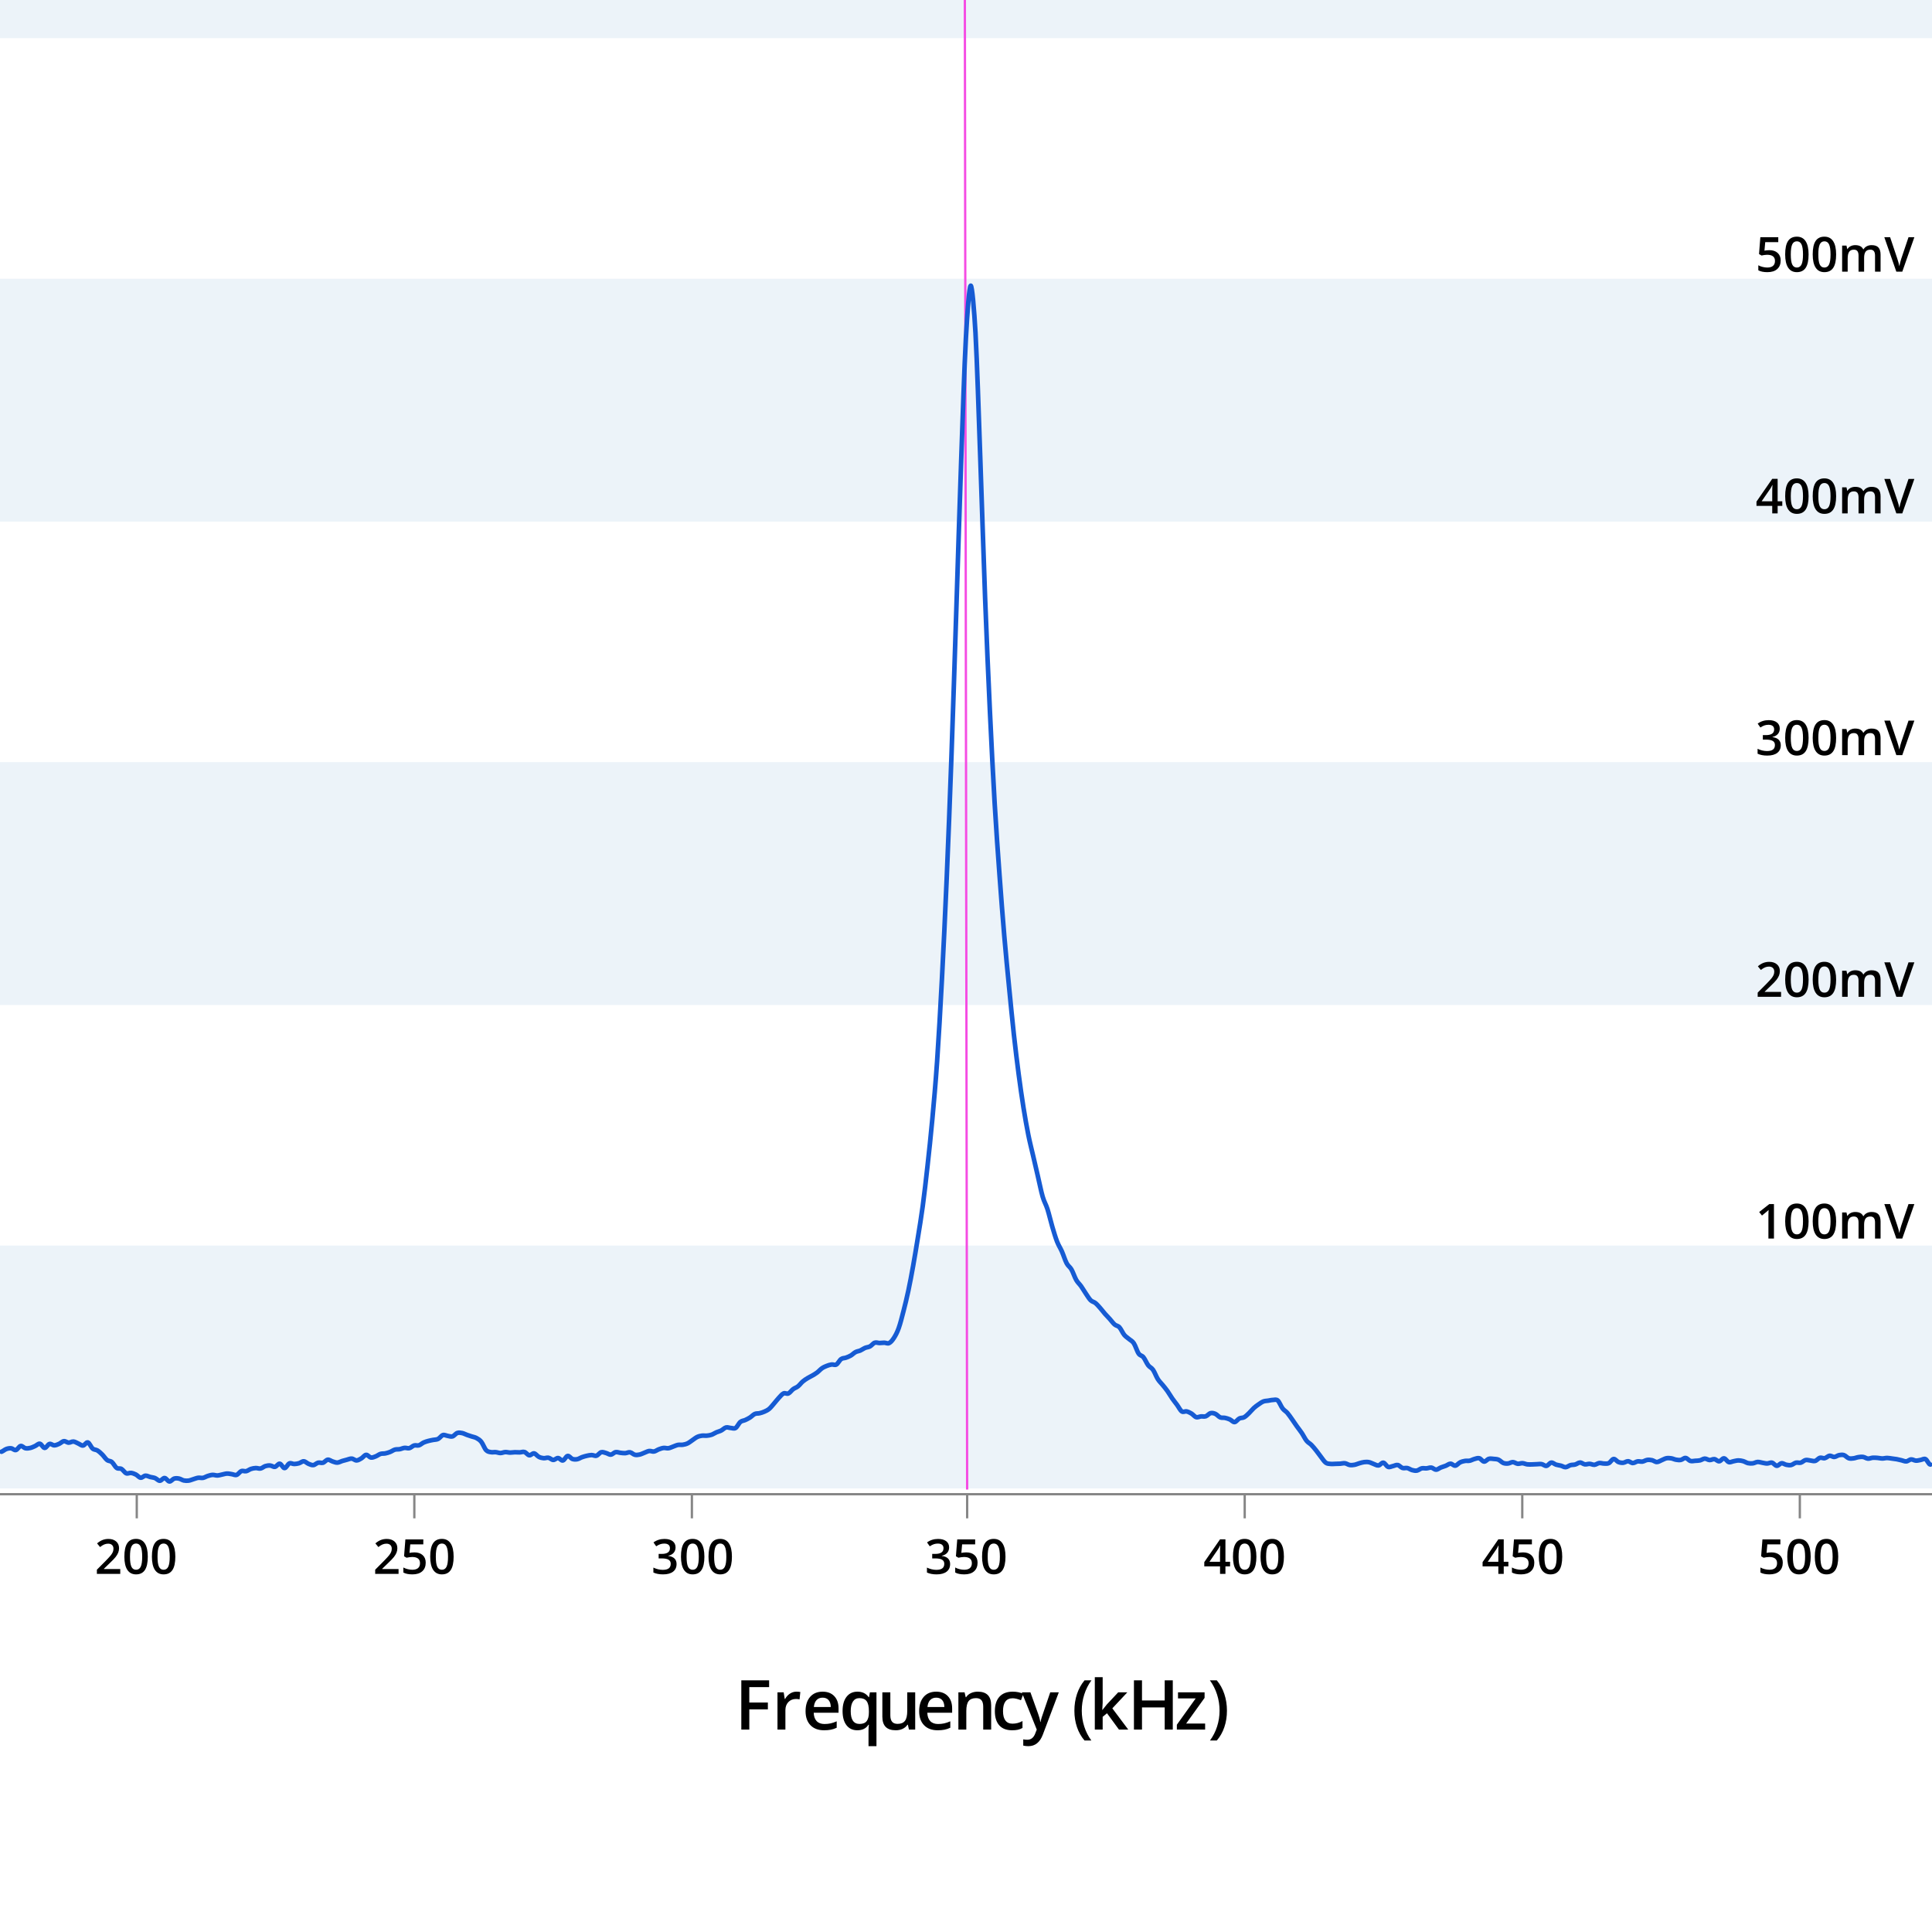 <?xml version="1.0" encoding="UTF-8"?>
<svg viewBox="0 0 840 840" version="1.1" xmlns="http://www.w3.org/2000/svg" xmlns:xlink="http://www.w3.org/1999/xlink">
    <title>tuning_7</title>
    <g id="tuning_7" stroke="none" stroke-width="1" fill="none" fill-rule="evenodd">
        <rect fill="#FFFFFF" x="0" y="0" width="840" height="840"></rect>
        <rect id="Rectangle" fill="#ECF3F9" x="-0.372" y="541.549" width="840.732" height="105.594"></rect>
        <rect id="Rectangle-Copy" fill="#ECF3F9" x="-0.372" y="331.366" width="840.732" height="105.594"></rect>
        <rect id="Rectangle-Copy-2" fill="#ECF3F9" x="-0.372" y="121.183" width="840.732" height="105.594"></rect>
        <rect id="Rectangle-Copy-3" fill="#ECF3F9" x="-0.372" y="-0.406" width="840.732" height="17"></rect>
        <line x1="59.465" y1="650.16" x2="59.465" y2="660.16" id="Path" stroke="#868686" stroke-linejoin="round"></line>
        <line x1="180.144" y1="650.16" x2="180.144" y2="660.16" id="Path" stroke="#868686" stroke-linejoin="round"></line>
        <line x1="300.824" y1="650.16" x2="300.824" y2="660.16" id="Path" stroke="#868686" stroke-linejoin="round"></line>
        <line x1="420.503" y1="650.16" x2="420.503" y2="660.16" id="Path" stroke="#868686" stroke-linejoin="round"></line>
        <line x1="541.176" y1="650.16" x2="541.176" y2="660.16" id="Path" stroke="#868686" stroke-linejoin="round"></line>
        <line x1="661.856" y1="650.16" x2="661.856" y2="660.16" id="Path" stroke="#868686" stroke-linejoin="round"></line>
        <line x1="782.535" y1="650.16" x2="782.535" y2="660.16" id="Path" stroke="#868686" stroke-linejoin="round"></line>
        <line x1="-0.372" y1="649.658" x2="840.36" y2="649.658" id="Stroke-9" stroke="#868686" stroke-linejoin="round"></line>
        <line x1="419.5" y1="-0.5" x2="420.497" y2="647.623" id="pink" stroke="#F54CE3" stroke-linejoin="round"></line>
        <path d="M0.65,631.181 C1.345,630.939 2.04,630.26 2.735,630.013 C3.43,629.765 4.126,629.623 4.822,629.697 C5.517,629.771 6.213,630.623 6.909,630.455 C7.604,630.286 8.298,628.818 8.993,628.687 C9.689,628.555 10.385,629.523 11.08,629.665 C11.776,629.808 12.47,629.697 13.165,629.539 C13.86,629.381 14.556,629.024 15.252,628.718 C15.948,628.413 16.644,627.571 17.339,627.708 C18.034,627.845 18.728,629.523 19.424,629.539 C20.119,629.555 20.815,627.992 21.511,627.803 C22.206,627.613 22.902,628.408 23.598,628.403 C24.293,628.397 24.987,628.071 25.682,627.771 C26.377,627.471 27.074,626.693 27.769,626.603 C28.464,626.514 29.159,627.208 29.854,627.234 C30.549,627.261 31.245,626.698 31.941,626.761 C32.637,626.824 33.333,627.324 34.028,627.613 C34.723,627.903 35.417,628.576 36.113,628.497 C36.808,628.418 37.504,626.919 38.199,627.14 C38.895,627.361 39.591,629.239 40.286,629.823 C40.982,630.407 41.676,630.213 42.371,630.644 C43.066,631.076 43.763,631.723 44.458,632.412 C45.153,633.102 45.847,634.238 46.543,634.78 C47.238,635.322 47.934,635.09 48.63,635.664 C49.325,636.238 50.021,637.722 50.717,638.221 C51.412,638.721 52.106,638.274 52.801,638.663 C53.496,639.053 54.193,640.268 54.888,640.558 C55.584,640.847 56.28,640.31 56.975,640.4 C57.67,640.489 58.365,640.747 59.06,641.094 C59.755,641.442 60.452,642.399 61.147,642.484 C61.842,642.568 62.536,641.652 63.232,641.6 C63.927,641.547 64.623,641.994 65.318,642.168 C66.014,642.341 66.71,642.368 67.405,642.641 C68.101,642.915 68.795,643.815 69.49,643.81 C70.185,643.804 70.881,642.557 71.577,642.61 C72.273,642.662 72.969,644.083 73.664,644.126 C74.359,644.167 75.053,643.073 75.749,642.862 C76.444,642.652 77.14,642.725 77.836,642.862 C78.531,642.999 79.225,643.536 79.92,643.683 C80.616,643.83 81.312,643.841 82.007,643.746 C82.703,643.652 83.399,643.32 84.094,643.115 C84.789,642.91 85.484,642.61 86.179,642.515 C86.874,642.42 87.57,642.678 88.266,642.547 C88.962,642.415 89.658,641.941 90.353,641.726 C91.048,641.51 91.742,641.289 92.438,641.252 C93.133,641.215 93.829,641.531 94.524,641.505 C95.22,641.479 95.914,641.231 96.609,641.094 C97.304,640.958 98,640.71 98.696,640.684 C99.392,640.658 100.088,640.842 100.783,640.937 C101.478,641.031 102.172,641.473 102.868,641.252 C103.563,641.031 104.259,639.879 104.955,639.61 C105.65,639.342 106.346,639.8 107.042,639.642 C107.737,639.484 108.431,638.89 109.126,638.663 C109.821,638.437 110.518,638.316 111.213,638.284 C111.909,638.253 112.603,638.616 113.298,638.474 C113.993,638.332 114.689,637.648 115.385,637.432 C116.081,637.216 116.777,637.127 117.472,637.18 C118.167,637.232 118.861,637.879 119.557,637.748 C120.252,637.616 120.948,636.296 121.644,636.39 C122.339,636.485 123.035,638.337 123.731,638.316 C124.426,638.295 125.12,636.564 125.815,636.264 C126.51,635.964 127.207,636.527 127.902,636.516 C128.597,636.506 129.291,636.396 129.987,636.201 C130.682,636.006 131.378,635.306 132.074,635.348 C132.769,635.39 133.465,636.18 134.161,636.453 C134.856,636.727 135.55,637.074 136.245,636.99 C136.941,636.906 137.637,636.117 138.332,635.948 C139.028,635.78 139.724,636.196 140.419,635.98 C141.115,635.764 141.809,634.748 142.504,634.654 C143.199,634.559 143.896,635.201 144.591,635.412 C145.286,635.622 145.98,635.948 146.676,635.917 C147.371,635.885 148.067,635.433 148.763,635.222 C149.458,635.012 150.154,634.827 150.85,634.654 C151.545,634.48 152.239,634.128 152.934,634.18 C153.629,634.233 154.325,634.985 155.021,634.97 C155.717,634.954 156.413,634.491 157.108,634.085 C157.803,633.68 158.498,632.602 159.193,632.539 C159.888,632.475 160.584,633.596 161.28,633.707 C161.975,633.817 162.671,633.465 163.367,633.202 C164.062,632.938 164.756,632.344 165.451,632.128 C166.147,631.912 166.843,632.049 167.538,631.907 C168.234,631.765 168.93,631.549 169.625,631.276 C170.321,631.002 171.015,630.465 171.71,630.265 C172.405,630.065 173.101,630.202 173.797,630.076 C174.493,629.95 175.189,629.581 175.884,629.508 C176.579,629.434 177.273,629.808 177.969,629.634 C178.664,629.46 179.36,628.671 180.056,628.466 C180.751,628.261 181.445,628.618 182.14,628.403 C182.835,628.187 183.531,627.492 184.227,627.171 C184.923,626.85 185.619,626.666 186.314,626.477 C187.009,626.287 187.704,626.177 188.399,626.035 C189.094,625.893 189.79,625.972 190.486,625.624 C191.181,625.277 191.878,624.172 192.573,623.951 C193.268,623.73 193.962,624.204 194.657,624.298 C195.353,624.393 196.049,624.73 196.744,624.519 C197.44,624.309 198.134,623.278 198.829,623.036 C199.524,622.793 200.22,622.93 200.916,623.067 C201.612,623.204 202.308,623.609 203.003,623.856 C203.698,624.104 204.392,624.319 205.088,624.551 C205.783,624.782 206.479,624.856 207.175,625.245 C207.87,625.635 208.566,626.014 209.262,626.887 C209.957,627.761 210.651,629.739 211.346,630.486 C212.041,631.233 212.738,631.223 213.433,631.37 C214.128,631.518 214.823,631.307 215.518,631.37 C216.213,631.433 216.909,631.754 217.605,631.749 C218.301,631.744 218.997,631.37 219.692,631.339 C220.387,631.307 221.081,631.549 221.777,631.56 C222.472,631.57 223.168,631.418 223.863,631.402 C224.559,631.386 225.255,631.481 225.95,631.465 C226.646,631.449 227.34,631.097 228.035,631.307 C228.73,631.518 229.427,632.628 230.122,632.728 C230.817,632.828 231.511,631.791 232.207,631.907 C232.902,632.023 233.598,633.075 234.294,633.422 C234.989,633.77 235.685,633.928 236.381,633.991 C237.076,634.054 237.77,633.675 238.465,633.801 C239.16,633.928 239.857,634.728 240.552,634.749 C241.248,634.77 241.944,633.886 242.639,633.928 C243.335,633.97 244.029,635.154 244.724,635.001 C245.419,634.848 246.116,633.123 246.811,633.012 C247.506,632.902 248.2,634.101 248.896,634.338 C249.591,634.575 250.287,634.564 250.982,634.433 C251.678,634.301 252.374,633.796 253.07,633.549 C253.765,633.301 254.459,633.102 255.154,632.949 C255.849,632.796 256.545,632.639 257.241,632.633 C257.937,632.628 258.633,633.122 259.328,632.917 C260.023,632.712 260.717,631.597 261.413,631.402 C262.108,631.207 262.804,631.576 263.5,631.749 C264.195,631.923 264.889,632.507 265.584,632.444 C266.28,632.381 266.976,631.502 267.671,631.37 C268.367,631.239 269.063,631.581 269.758,631.655 C270.454,631.728 271.148,631.849 271.843,631.812 C272.538,631.776 273.234,631.318 273.93,631.433 C274.626,631.549 275.322,632.344 276.017,632.507 C276.712,632.67 277.406,632.559 278.102,632.412 C278.797,632.265 279.493,631.881 280.189,631.623 C280.884,631.365 281.578,630.955 282.273,630.865 C282.968,630.776 283.664,631.207 284.36,631.086 C285.056,630.965 285.752,630.397 286.447,630.139 C287.142,629.881 287.836,629.618 288.532,629.539 C289.227,629.46 289.923,629.765 290.619,629.665 C291.314,629.565 292.01,629.181 292.706,628.939 C293.401,628.697 294.095,628.345 294.79,628.213 C295.485,628.082 296.182,628.261 296.877,628.15 C297.573,628.039 298.267,627.882 298.962,627.55 C299.657,627.219 300.353,626.624 301.049,626.161 C301.745,625.698 302.441,625.098 303.136,624.772 C303.831,624.446 304.525,624.298 305.221,624.204 C305.916,624.109 306.612,624.272 307.308,624.204 C308.003,624.135 308.699,624.035 309.395,623.793 C310.09,623.551 310.784,623.057 311.479,622.751 C312.174,622.446 312.871,622.315 313.566,621.962 C314.261,621.609 314.955,620.82 315.651,620.636 C316.346,620.452 317.042,620.82 317.738,620.857 C318.433,620.894 319.129,621.294 319.825,620.857 C320.52,620.42 321.214,618.81 321.909,618.237 C322.605,617.663 323.301,617.737 323.996,617.416 C324.692,617.095 325.388,616.753 326.083,616.311 C326.779,615.869 327.473,615.074 328.168,614.764 C328.863,614.453 329.56,614.616 330.255,614.448 C330.95,614.28 331.644,614.069 332.34,613.754 C333.035,613.438 333.731,613.138 334.427,612.554 C335.122,611.97 335.818,611.044 336.514,610.249 C337.209,609.455 337.903,608.523 338.598,607.786 C339.293,607.05 339.99,606.15 340.685,605.829 C341.38,605.508 342.074,606.171 342.77,605.861 C343.465,605.55 344.161,604.482 344.857,603.966 C345.552,603.451 346.249,603.319 346.944,602.767 C347.639,602.214 348.333,601.246 349.028,600.651 C349.724,600.057 350.42,599.63 351.115,599.199 C351.811,598.767 352.507,598.473 353.202,598.062 C353.898,597.652 354.592,597.263 355.287,596.736 C355.982,596.21 356.679,595.384 357.374,594.905 C358.069,594.427 358.763,594.137 359.459,593.864 C360.154,593.59 360.85,593.364 361.546,593.264 C362.241,593.164 362.937,593.658 363.633,593.264 C364.328,592.869 365.022,591.39 365.717,590.896 C366.412,590.401 367.108,590.548 367.804,590.296 C368.5,590.043 369.196,589.785 369.891,589.38 C370.586,588.975 371.281,588.233 371.976,587.865 C372.671,587.497 373.368,587.475 374.063,587.17 C374.758,586.865 375.452,586.328 376.147,586.034 C376.843,585.739 377.539,585.776 378.235,585.402 C378.93,585.029 379.626,584.039 380.321,583.792 C381.017,583.545 381.711,583.918 382.406,583.918 C383.101,583.918 383.797,583.787 384.493,583.792 C385.189,583.797 385.885,584.297 386.58,583.95 C387.275,583.603 387.969,582.798 388.665,581.708 C389.36,580.619 390.056,579.367 390.752,577.415 C391.447,575.462 392.141,572.695 392.836,569.995 C393.531,567.296 394.228,564.486 394.923,561.219 C395.619,557.951 396.315,554.262 397.01,550.389 C397.705,546.517 398.4,542.307 399.095,537.982 C399.79,533.657 400.486,529.615 401.182,524.438 C401.878,519.26 402.574,513.214 403.269,506.916 C403.964,500.617 404.658,494.229 405.354,486.647 C406.049,479.064 406.745,471.561 407.44,461.421 C408.136,451.281 408.832,439.068 409.527,425.808 C410.223,412.548 410.917,398.141 411.612,381.861 C412.307,365.581 413.004,347.538 413.699,328.126 C414.394,308.715 415.088,286.552 415.784,265.394 C416.479,244.236 417.175,220.915 417.871,201.177 C418.566,181.44 419.262,159.798 419.958,146.969 C420.576,135.557 421.424,124.529 422.042,124.206 C422.615,123.907 423.556,134.462 424.129,144.791 C424.825,157.335 425.521,180.282 426.216,199.473 C426.911,218.663 427.606,241.663 428.301,259.932 C428.996,278.201 429.693,294.166 430.388,309.089 C431.083,324.011 431.777,337.603 432.473,349.469 C433.168,361.334 433.864,370.7 434.56,380.282 C435.255,389.864 435.951,398.804 436.646,406.96 C437.342,415.116 438.036,422.072 438.731,429.218 C439.426,436.364 440.122,443.52 440.818,449.834 C441.514,456.149 442.21,461.816 442.905,467.104 C443.6,472.392 444.294,477.196 444.99,481.564 C445.685,485.931 446.381,489.835 447.077,493.308 C447.772,496.781 448.466,499.386 449.161,502.401 C449.857,505.416 450.553,508.415 451.248,511.399 C451.944,514.382 452.64,517.918 453.335,520.302 C454.03,522.685 454.725,523.533 455.42,525.701 C456.115,527.869 456.811,530.957 457.507,533.309 C458.203,535.662 458.899,538.019 459.594,539.813 C460.289,541.607 460.983,542.502 461.679,544.075 C462.374,545.649 463.07,547.943 463.766,549.253 C464.461,550.563 465.155,550.726 465.85,551.937 C466.545,553.147 467.241,555.304 467.937,556.514 C468.633,557.725 469.329,558.214 470.024,559.198 C470.719,560.182 471.413,561.397 472.109,562.418 C472.804,563.439 473.5,564.633 474.196,565.323 C474.891,566.012 475.587,565.986 476.283,566.554 C476.978,567.122 477.672,567.948 478.367,568.733 C479.063,569.517 479.759,570.464 480.454,571.258 C481.15,572.053 481.844,572.732 482.539,573.5 C483.234,574.268 483.93,575.268 484.626,575.868 C485.322,576.468 486.018,576.346 486.713,577.099 C487.408,577.851 488.102,579.535 488.798,580.382 C489.493,581.23 490.189,581.572 490.885,582.182 C491.58,582.792 492.276,582.992 492.972,584.045 C493.667,585.097 494.361,587.486 495.056,588.496 C495.751,589.507 496.448,589.254 497.143,590.106 C497.838,590.959 498.533,592.701 499.228,593.611 C499.923,594.521 500.619,594.569 501.315,595.568 C502.01,596.568 502.707,598.515 503.402,599.61 C504.097,600.704 504.791,601.272 505.486,602.135 C506.182,602.998 506.878,603.809 507.573,604.787 C508.269,605.766 508.965,607.008 509.66,608.007 C510.356,609.007 511.05,609.844 511.745,610.786 C512.44,611.728 513.137,613.18 513.832,613.659 C514.527,614.138 515.221,613.506 515.917,613.659 C516.612,613.811 517.308,614.159 518.004,614.574 C518.699,614.99 519.395,615.942 520.091,616.153 C520.786,616.363 521.48,615.9 522.175,615.837 C522.87,615.774 523.566,616.011 524.262,615.774 C524.958,615.537 525.654,614.59 526.349,614.417 C527.044,614.243 527.739,614.427 528.434,614.732 C529.129,615.037 529.826,615.958 530.521,616.248 C531.216,616.537 531.91,616.321 532.605,616.469 C533.301,616.616 533.997,616.826 534.692,617.132 C535.388,617.437 536.084,618.368 536.779,618.3 C537.475,618.231 538.169,617.074 538.864,616.721 C539.559,616.369 540.255,616.569 540.951,616.185 C541.647,615.8 542.343,615.08 543.038,614.417 C543.733,613.753 544.427,612.843 545.123,612.206 C545.818,611.57 546.514,611.075 547.21,610.596 C547.905,610.117 548.599,609.602 549.294,609.333 C549.989,609.065 550.686,609.097 551.381,608.986 C552.077,608.876 552.773,608.681 553.468,608.67 C554.163,608.66 554.858,608.307 555.553,608.923 C556.248,609.539 556.944,611.465 557.64,612.364 C558.336,613.264 559.032,613.522 559.727,614.322 C560.422,615.122 561.116,616.185 561.811,617.163 C562.507,618.142 563.203,619.215 563.899,620.194 C564.594,621.173 565.288,621.999 565.983,623.036 C566.678,624.072 567.374,625.551 568.07,626.414 C568.766,627.276 569.462,627.508 570.157,628.213 C570.852,628.918 571.546,629.776 572.242,630.644 C572.937,631.512 573.633,632.538 574.329,633.422 C575.024,634.306 575.718,635.438 576.413,635.948 C577.108,636.459 577.805,636.401 578.5,636.485 C579.196,636.569 579.892,636.469 580.587,636.453 C581.282,636.438 581.977,636.432 582.672,636.39 C583.367,636.348 584.063,636.106 584.759,636.201 C585.455,636.296 586.151,636.848 586.846,636.959 C587.541,637.069 588.235,636.99 588.93,636.864 C589.626,636.738 590.322,636.396 591.018,636.201 C591.713,636.006 592.407,635.775 593.102,635.696 C593.797,635.617 594.493,635.59 595.189,635.727 C595.885,635.864 596.581,636.28 597.276,636.516 C597.971,636.753 598.665,637.243 599.361,637.148 C600.056,637.053 600.752,635.843 601.448,635.948 C602.143,636.053 602.839,637.532 603.535,637.779 C604.23,638.027 604.924,637.569 605.619,637.432 C606.315,637.295 607.011,636.822 607.706,636.959 C608.402,637.095 609.096,638.032 609.791,638.253 C610.486,638.474 611.182,638.132 611.878,638.284 C612.574,638.437 613.27,638.984 613.965,639.169 C614.66,639.353 615.354,639.516 616.05,639.39 C616.745,639.263 617.441,638.574 618.137,638.411 C618.832,638.248 619.528,638.463 620.224,638.411 C620.919,638.358 621.613,638 622.308,638.095 C623.003,638.19 623.7,638.99 624.395,638.979 C625.09,638.969 625.785,638.311 626.48,638.032 C627.175,637.753 627.871,637.579 628.567,637.306 C629.262,637.032 629.958,636.401 630.654,636.39 C631.349,636.38 632.043,637.337 632.738,637.243 C633.434,637.148 634.13,636.164 634.825,635.822 C635.521,635.48 636.217,635.311 636.912,635.19 C637.608,635.069 638.302,635.238 638.997,635.096 C639.692,634.954 640.388,634.517 641.084,634.338 C641.78,634.159 642.476,633.833 643.171,634.022 C643.866,634.212 644.56,635.433 645.256,635.475 C645.951,635.517 646.647,634.47 647.343,634.275 C648.038,634.08 648.732,634.243 649.427,634.307 C650.122,634.37 650.818,634.359 651.514,634.654 C652.21,634.948 652.906,635.801 653.601,636.075 C654.296,636.348 654.991,636.359 655.686,636.296 C656.381,636.232 657.077,635.675 657.773,635.696 C658.468,635.717 659.165,636.343 659.86,636.422 C660.555,636.501 661.249,636.127 661.944,636.169 C662.64,636.211 663.336,636.585 664.031,636.674 C664.727,636.764 665.421,636.716 666.116,636.706 C666.811,636.695 667.507,636.632 668.203,636.611 C668.899,636.59 669.595,636.459 670.29,636.58 C670.985,636.701 671.679,637.448 672.375,637.337 C673.07,637.227 673.766,636.006 674.462,635.917 C675.157,635.827 675.853,636.58 676.549,636.801 C677.244,637.022 677.938,637.059 678.633,637.243 C679.328,637.427 680.025,637.942 680.72,637.906 C681.415,637.869 682.11,637.216 682.805,637.022 C683.5,636.827 684.196,636.927 684.892,636.738 C685.587,636.548 686.284,635.896 686.979,635.885 C687.674,635.875 688.368,636.58 689.063,636.674 C689.759,636.769 690.455,636.422 691.15,636.453 C691.846,636.485 692.542,636.922 693.237,636.864 C693.933,636.806 694.627,636.196 695.322,636.106 C696.017,636.017 696.713,636.322 697.409,636.327 C698.105,636.332 698.801,636.469 699.496,636.138 C700.191,635.806 700.885,634.417 701.581,634.338 C702.276,634.259 702.972,635.39 703.668,635.664 C704.363,635.938 705.059,636.038 705.755,635.98 C706.45,635.922 707.144,635.296 707.839,635.317 C708.534,635.338 709.231,636.096 709.926,636.106 C710.621,636.117 711.316,635.485 712.011,635.38 C712.706,635.275 713.402,635.58 714.098,635.475 C714.793,635.369 715.49,634.848 716.185,634.749 C716.88,634.649 717.574,634.722 718.269,634.875 C718.965,635.027 719.661,635.664 720.356,635.664 C721.052,635.664 721.748,635.148 722.443,634.875 C723.139,634.601 723.833,634.159 724.528,634.022 C725.223,633.885 725.92,633.949 726.615,634.054 C727.31,634.159 728.004,634.538 728.7,634.654 C729.395,634.77 730.091,634.875 730.787,634.749 C731.482,634.622 732.178,633.822 732.874,633.896 C733.569,633.97 734.263,634.985 734.958,635.19 C735.653,635.396 736.35,635.169 737.045,635.127 C737.741,635.085 738.437,635.096 739.132,634.938 C739.827,634.78 740.522,634.201 741.217,634.18 C741.912,634.159 742.609,634.775 743.304,634.812 C743.999,634.848 744.693,634.312 745.388,634.401 C746.084,634.491 746.78,635.406 747.476,635.348 C748.171,635.29 748.867,633.996 749.563,634.054 C750.258,634.112 750.952,635.485 751.647,635.696 C752.342,635.906 753.038,635.438 753.734,635.317 C754.43,635.196 755.126,634.975 755.821,634.97 C756.516,634.964 757.21,635.09 757.906,635.285 C758.601,635.48 759.297,635.98 759.993,636.138 C760.688,636.296 761.382,636.317 762.077,636.232 C762.772,636.148 763.469,635.675 764.164,635.633 C764.86,635.59 765.556,635.869 766.251,635.98 C766.946,636.09 767.641,636.301 768.336,636.296 C769.031,636.29 769.727,635.78 770.423,635.948 C771.119,636.117 771.815,637.264 772.51,637.306 C773.205,637.348 773.899,636.274 774.595,636.201 C775.29,636.127 775.986,636.738 776.682,636.864 C777.377,636.99 778.071,637.111 778.766,636.959 C779.461,636.806 780.157,636.117 780.853,635.948 C781.549,635.78 782.245,636.138 782.94,635.948 C783.635,635.759 784.33,634.97 785.025,634.812 C785.72,634.654 786.416,634.938 787.112,635.001 C787.807,635.064 788.503,635.385 789.199,635.19 C789.894,634.996 790.588,634.033 791.283,633.833 C791.979,633.633 792.675,634.138 793.37,633.991 C794.066,633.843 794.76,633.038 795.455,632.949 C796.15,632.859 796.846,633.501 797.542,633.454 C798.238,633.407 798.934,632.796 799.629,632.665 C800.324,632.533 801.018,632.439 801.714,632.665 C802.409,632.891 803.105,633.791 803.801,634.022 C804.496,634.254 805.192,634.133 805.888,634.054 C806.583,633.975 807.277,633.649 807.972,633.549 C808.667,633.449 809.364,633.349 810.059,633.454 C810.754,633.559 811.449,634.122 812.144,634.18 C812.839,634.238 813.535,633.854 814.231,633.801 C814.926,633.749 815.622,633.812 816.318,633.865 C817.013,633.917 817.707,634.112 818.402,634.117 C819.098,634.122 819.794,633.891 820.489,633.896 C821.185,633.901 821.881,634.059 822.576,634.149 C823.272,634.238 823.966,634.307 824.661,634.433 C825.356,634.559 826.053,634.749 826.748,634.906 C827.443,635.064 828.137,635.443 828.833,635.38 C829.528,635.317 830.224,634.58 830.92,634.528 C831.615,634.475 832.311,635.027 833.007,635.064 C833.702,635.101 834.396,634.859 835.091,634.749 C835.786,634.638 836.482,634.064 837.178,634.401 C837.874,634.738 838.57,636.695 839.265,636.769" id="Stroke-13" stroke="#165BD3" stroke-width="2" stroke-linecap="round" stroke-linejoin="round"></path>
        <path d="M771.286,538.492 L771.286,523.501 L769.276,523.501 L764.867,526.967 L766.077,528.495 C767.382,527.435 768.15,526.806 768.379,526.608 C768.608,526.41 768.801,526.229 768.958,526.065 C768.903,526.741 768.876,527.657 768.876,528.813 L768.876,528.813 L768.876,538.492 L771.286,538.492 Z M781.248,538.698 C782.971,538.698 784.251,538.065 785.088,536.801 C785.925,535.536 786.344,533.601 786.344,530.997 C786.344,528.468 785.913,526.547 785.052,525.234 C784.191,523.922 782.923,523.265 781.248,523.265 C779.532,523.265 778.255,523.893 777.418,525.147 C776.581,526.401 776.162,528.351 776.162,530.997 C776.162,533.519 776.593,535.433 777.454,536.739 C778.315,538.045 779.58,538.698 781.248,538.698 Z M781.248,536.688 C780.325,536.688 779.653,536.25 779.233,535.375 C778.813,534.5 778.602,533.041 778.602,530.997 C778.602,528.953 778.813,527.49 779.233,526.608 C779.653,525.726 780.325,525.285 781.248,525.285 C782.171,525.285 782.846,525.735 783.273,526.634 C783.7,527.533 783.914,528.987 783.914,530.997 C783.914,533.013 783.7,534.466 783.273,535.355 C782.846,536.243 782.171,536.688 781.248,536.688 Z M793.22,538.698 C794.943,538.698 796.223,538.065 797.06,536.801 C797.898,535.536 798.316,533.601 798.316,530.997 C798.316,528.468 797.886,526.547 797.024,525.234 C796.163,523.922 794.895,523.265 793.22,523.265 C791.504,523.265 790.228,523.893 789.39,525.147 C788.553,526.401 788.134,528.351 788.134,530.997 C788.134,533.519 788.565,535.433 789.426,536.739 C790.287,538.045 791.552,538.698 793.22,538.698 Z M793.22,536.688 C792.297,536.688 791.626,536.25 791.205,535.375 C790.785,534.5 790.575,533.041 790.575,530.997 C790.575,528.953 790.785,527.49 791.205,526.608 C791.626,525.726 792.297,525.285 793.22,525.285 C794.143,525.285 794.818,525.735 795.245,526.634 C795.672,527.533 795.886,528.987 795.886,530.997 C795.886,533.013 795.672,534.466 795.245,535.355 C794.818,536.243 794.143,536.688 793.22,536.688 Z M803.336,538.492 L803.336,532.843 C803.336,531.434 803.553,530.428 803.987,529.823 C804.421,529.218 805.103,528.915 806.033,528.915 C806.73,528.915 807.243,529.129 807.571,529.556 C807.899,529.983 808.063,530.631 808.063,531.499 L808.063,531.499 L808.063,538.492 L810.483,538.492 L810.483,532.484 C810.483,531.274 810.7,530.376 811.134,529.792 C811.568,529.208 812.254,528.915 813.19,528.915 C813.887,528.915 814.402,529.129 814.733,529.556 C815.065,529.983 815.231,530.631 815.231,531.499 L815.231,531.499 L815.231,538.492 L817.64,538.492 L817.64,531.099 C817.64,529.698 817.331,528.656 816.712,527.972 C816.094,527.288 815.108,526.947 813.754,526.947 C812.968,526.947 812.271,527.104 811.662,527.418 C811.054,527.733 810.582,528.17 810.247,528.731 L810.247,528.731 L810.083,528.731 C809.516,527.541 808.361,526.947 806.617,526.947 C805.9,526.947 805.242,527.094 804.644,527.387 C804.045,527.681 803.589,528.098 803.275,528.638 L803.275,528.638 L803.152,528.638 L802.813,527.152 L800.927,527.152 L800.927,538.492 L803.336,538.492 Z M827.08,538.492 L832.33,523.501 L829.787,523.501 L826.659,532.781 C826.543,533.109 826.393,533.615 826.208,534.299 C826.024,534.982 825.887,535.584 825.798,536.103 C825.743,535.761 825.624,535.24 825.439,534.54 C825.255,533.839 825.08,533.266 824.916,532.822 L824.916,532.822 L821.789,523.501 L819.266,523.501 L824.496,538.492 L827.08,538.492 Z" id="100mV" fill="#000000" fill-rule="nonzero"></path>
        <path d="M774.372,433.401 L774.372,431.278 L767.256,431.278 L767.256,431.176 L769.86,428.653 C771.029,427.553 771.865,426.68 772.367,426.034 C772.87,425.388 773.242,424.76 773.485,424.152 C773.728,423.544 773.849,422.901 773.849,422.224 C773.849,420.994 773.429,420.014 772.588,419.286 C771.747,418.558 770.629,418.194 769.235,418.194 C768.346,418.194 767.509,418.341 766.723,418.635 C765.936,418.929 765.126,419.428 764.292,420.132 L764.292,420.132 L765.595,421.722 C766.299,421.168 766.919,420.785 767.456,420.573 C767.992,420.361 768.548,420.255 769.122,420.255 C769.84,420.255 770.402,420.45 770.809,420.84 C771.215,421.23 771.419,421.763 771.419,422.44 C771.419,422.932 771.333,423.393 771.163,423.824 C770.992,424.254 770.72,424.714 770.347,425.203 C769.975,425.692 769.218,426.521 768.076,427.69 L768.076,427.69 L764.21,431.576 L764.21,433.401 L774.372,433.401 Z M781.248,433.606 C782.971,433.606 784.251,432.974 785.088,431.709 C785.925,430.444 786.344,428.51 786.344,425.905 C786.344,423.376 785.913,421.455 785.052,420.143 C784.191,418.83 782.923,418.174 781.248,418.174 C779.532,418.174 778.255,418.801 777.418,420.055 C776.581,421.31 776.162,423.26 776.162,425.905 C776.162,428.428 776.593,430.342 777.454,431.648 C778.315,432.953 779.58,433.606 781.248,433.606 Z M781.248,431.596 C780.325,431.596 779.653,431.159 779.233,430.284 C778.813,429.409 778.602,427.949 778.602,425.905 C778.602,423.861 778.813,422.399 779.233,421.517 C779.653,420.635 780.325,420.194 781.248,420.194 C782.171,420.194 782.846,420.643 783.273,421.542 C783.7,422.441 783.914,423.896 783.914,425.905 C783.914,427.922 783.7,429.375 783.273,430.263 C782.846,431.152 782.171,431.596 781.248,431.596 Z M793.22,433.606 C794.943,433.606 796.223,432.974 797.06,431.709 C797.898,430.444 798.316,428.51 798.316,425.905 C798.316,423.376 797.886,421.455 797.024,420.143 C796.163,418.83 794.895,418.174 793.22,418.174 C791.504,418.174 790.228,418.801 789.39,420.055 C788.553,421.31 788.134,423.26 788.134,425.905 C788.134,428.428 788.565,430.342 789.426,431.648 C790.287,432.953 791.552,433.606 793.22,433.606 Z M793.22,431.596 C792.297,431.596 791.626,431.159 791.205,430.284 C790.785,429.409 790.575,427.949 790.575,425.905 C790.575,423.861 790.785,422.399 791.205,421.517 C791.626,420.635 792.297,420.194 793.22,420.194 C794.143,420.194 794.818,420.643 795.245,421.542 C795.672,422.441 795.886,423.896 795.886,425.905 C795.886,427.922 795.672,429.375 795.245,430.263 C794.818,431.152 794.143,431.596 793.22,431.596 Z M803.336,433.401 L803.336,427.751 C803.336,426.343 803.553,425.336 803.987,424.731 C804.421,424.126 805.103,423.824 806.033,423.824 C806.73,423.824 807.243,424.037 807.571,424.465 C807.899,424.892 808.063,425.54 808.063,426.408 L808.063,426.408 L808.063,433.401 L810.483,433.401 L810.483,427.392 C810.483,426.182 810.7,425.285 811.134,424.701 C811.568,424.116 812.254,423.824 813.19,423.824 C813.887,423.824 814.402,424.037 814.733,424.465 C815.065,424.892 815.231,425.54 815.231,426.408 L815.231,426.408 L815.231,433.401 L817.64,433.401 L817.64,426.008 C817.64,424.607 817.331,423.564 816.712,422.88 C816.094,422.197 815.108,421.855 813.754,421.855 C812.968,421.855 812.271,422.012 811.662,422.327 C811.054,422.641 810.582,423.079 810.247,423.639 L810.247,423.639 L810.083,423.639 C809.516,422.45 808.361,421.855 806.617,421.855 C805.9,421.855 805.242,422.002 804.644,422.296 C804.045,422.59 803.589,423.007 803.275,423.547 L803.275,423.547 L803.152,423.547 L802.813,422.06 L800.927,422.06 L800.927,433.401 L803.336,433.401 Z M827.08,433.401 L832.33,418.41 L829.787,418.41 L826.659,427.69 C826.543,428.018 826.393,428.524 826.208,429.207 C826.024,429.891 825.887,430.492 825.798,431.012 C825.743,430.67 825.624,430.149 825.439,429.448 C825.255,428.747 825.08,428.175 824.916,427.731 L824.916,427.731 L821.789,418.41 L819.266,418.41 L824.496,433.401 L827.08,433.401 Z" id="200mV" fill="#000000" fill-rule="nonzero"></path>
        <path d="M768.373,328.515 C770.253,328.515 771.703,328.123 772.721,327.34 C773.74,326.558 774.249,325.445 774.249,324.003 C774.249,323.012 773.948,322.217 773.347,321.619 C772.745,321.021 771.843,320.646 770.64,320.496 L770.64,320.496 L770.64,320.414 C771.644,320.195 772.424,319.77 772.977,319.137 C773.531,318.505 773.808,317.714 773.808,316.764 C773.808,315.622 773.384,314.726 772.537,314.077 C771.689,313.428 770.51,313.103 768.999,313.103 C767.181,313.103 765.584,313.609 764.21,314.62 L764.21,314.62 L765.39,316.302 C766.107,315.837 766.729,315.525 767.256,315.364 C767.782,315.203 768.329,315.123 768.896,315.123 C769.71,315.123 770.325,315.297 770.742,315.646 C771.159,315.994 771.368,316.49 771.368,317.133 C771.368,318.787 770.171,319.614 767.779,319.614 L767.779,319.614 L766.456,319.614 L766.456,321.573 L767.758,321.573 C769.119,321.573 770.117,321.761 770.752,322.137 C771.388,322.513 771.706,323.1 771.706,323.9 C771.706,324.803 771.419,325.469 770.845,325.9 C770.27,326.33 769.402,326.546 768.24,326.546 C767.584,326.546 766.9,326.46 766.189,326.289 C765.478,326.119 764.805,325.876 764.169,325.561 L764.169,325.561 L764.169,327.704 C765.311,328.244 766.712,328.515 768.373,328.515 Z M781.248,328.515 C782.971,328.515 784.251,327.882 785.088,326.618 C785.925,325.353 786.344,323.418 786.344,320.814 C786.344,318.285 785.913,316.364 785.052,315.051 C784.191,313.739 782.923,313.082 781.248,313.082 C779.532,313.082 778.255,313.71 777.418,314.964 C776.581,316.218 776.162,318.168 776.162,320.814 C776.162,323.336 776.593,325.25 777.454,326.556 C778.315,327.862 779.58,328.515 781.248,328.515 Z M781.248,326.505 C780.325,326.505 779.653,326.067 779.233,325.192 C778.813,324.317 778.602,322.858 778.602,320.814 C778.602,318.77 778.813,317.307 779.233,316.425 C779.653,315.543 780.325,315.102 781.248,315.102 C782.171,315.102 782.846,315.552 783.273,316.451 C783.7,317.35 783.914,318.804 783.914,320.814 C783.914,322.83 783.7,324.283 783.273,325.172 C782.846,326.06 782.171,326.505 781.248,326.505 Z M793.22,328.515 C794.943,328.515 796.223,327.882 797.06,326.618 C797.898,325.353 798.316,323.418 798.316,320.814 C798.316,318.285 797.886,316.364 797.024,315.051 C796.163,313.739 794.895,313.082 793.22,313.082 C791.504,313.082 790.228,313.71 789.39,314.964 C788.553,316.218 788.134,318.168 788.134,320.814 C788.134,323.336 788.565,325.25 789.426,326.556 C790.287,327.862 791.552,328.515 793.22,328.515 Z M793.22,326.505 C792.297,326.505 791.626,326.067 791.205,325.192 C790.785,324.317 790.575,322.858 790.575,320.814 C790.575,318.77 790.785,317.307 791.205,316.425 C791.626,315.543 792.297,315.102 793.22,315.102 C794.143,315.102 794.818,315.552 795.245,316.451 C795.672,317.35 795.886,318.804 795.886,320.814 C795.886,322.83 795.672,324.283 795.245,325.172 C794.818,326.06 794.143,326.505 793.22,326.505 Z M803.336,328.309 L803.336,322.66 C803.336,321.251 803.553,320.245 803.987,319.64 C804.421,319.035 805.103,318.732 806.033,318.732 C806.73,318.732 807.243,318.946 807.571,319.373 C807.899,319.8 808.063,320.448 808.063,321.316 L808.063,321.316 L808.063,328.309 L810.483,328.309 L810.483,322.301 C810.483,321.091 810.7,320.193 811.134,319.609 C811.568,319.025 812.254,318.732 813.19,318.732 C813.887,318.732 814.402,318.946 814.733,319.373 C815.065,319.8 815.231,320.448 815.231,321.316 L815.231,321.316 L815.231,328.309 L817.64,328.309 L817.64,320.916 C817.64,319.515 817.331,318.473 816.712,317.789 C816.094,317.105 815.108,316.764 813.754,316.764 C812.968,316.764 812.271,316.921 811.662,317.235 C811.054,317.55 810.582,317.987 810.247,318.548 L810.247,318.548 L810.083,318.548 C809.516,317.358 808.361,316.764 806.617,316.764 C805.9,316.764 805.242,316.911 804.644,317.204 C804.045,317.498 803.589,317.915 803.275,318.455 L803.275,318.455 L803.152,318.455 L802.813,316.969 L800.927,316.969 L800.927,328.309 L803.336,328.309 Z M827.08,328.309 L832.33,313.318 L829.787,313.318 L826.659,322.598 C826.543,322.926 826.393,323.432 826.208,324.116 C826.024,324.799 825.887,325.401 825.798,325.92 C825.743,325.578 825.624,325.057 825.439,324.357 C825.255,323.656 825.08,323.083 824.916,322.639 L824.916,322.639 L821.789,313.318 L819.266,313.318 L824.496,328.309 L827.08,328.309 Z" id="300mV" fill="#000000" fill-rule="nonzero"></path>
        <path d="M772.885,223.218 L772.885,219.947 L774.905,219.947 L774.905,217.947 L772.885,217.947 L772.885,208.186 L770.537,208.186 L763.687,218.091 L763.687,219.947 L770.537,219.947 L770.537,223.218 L772.885,223.218 Z M770.537,217.947 L765.933,217.947 L769.655,212.533 C770.065,211.891 770.366,211.344 770.558,210.893 L770.558,210.893 L770.64,210.893 C770.571,211.747 770.537,212.844 770.537,214.184 L770.537,214.184 L770.537,217.947 Z M781.248,223.423 C782.971,223.423 784.251,222.791 785.088,221.526 C785.925,220.261 786.344,218.327 786.344,215.722 C786.344,213.193 785.913,211.272 785.052,209.96 C784.191,208.647 782.923,207.991 781.248,207.991 C779.532,207.991 778.255,208.618 777.418,209.872 C776.581,211.127 776.162,213.077 776.162,215.722 C776.162,218.245 776.593,220.159 777.454,221.465 C778.315,222.77 779.58,223.423 781.248,223.423 Z M781.248,221.413 C780.325,221.413 779.653,220.976 779.233,220.101 C778.813,219.226 778.602,217.766 778.602,215.722 C778.602,213.678 778.813,212.215 779.233,211.334 C779.653,210.452 780.325,210.011 781.248,210.011 C782.171,210.011 782.846,210.46 783.273,211.359 C783.7,212.258 783.914,213.713 783.914,215.722 C783.914,217.739 783.7,219.192 783.273,220.08 C782.846,220.969 782.171,221.413 781.248,221.413 Z M793.22,223.423 C794.943,223.423 796.223,222.791 797.06,221.526 C797.898,220.261 798.316,218.327 798.316,215.722 C798.316,213.193 797.886,211.272 797.024,209.96 C796.163,208.647 794.895,207.991 793.22,207.991 C791.504,207.991 790.228,208.618 789.39,209.872 C788.553,211.127 788.134,213.077 788.134,215.722 C788.134,218.245 788.565,220.159 789.426,221.465 C790.287,222.77 791.552,223.423 793.22,223.423 Z M793.22,221.413 C792.297,221.413 791.626,220.976 791.205,220.101 C790.785,219.226 790.575,217.766 790.575,215.722 C790.575,213.678 790.785,212.215 791.205,211.334 C791.626,210.452 792.297,210.011 793.22,210.011 C794.143,210.011 794.818,210.46 795.245,211.359 C795.672,212.258 795.886,213.713 795.886,215.722 C795.886,217.739 795.672,219.192 795.245,220.08 C794.818,220.969 794.143,221.413 793.22,221.413 Z M803.336,223.218 L803.336,217.568 C803.336,216.16 803.553,215.153 803.987,214.548 C804.421,213.943 805.103,213.641 806.033,213.641 C806.73,213.641 807.243,213.854 807.571,214.282 C807.899,214.709 808.063,215.357 808.063,216.225 L808.063,216.225 L808.063,223.218 L810.483,223.218 L810.483,217.209 C810.483,215.999 810.7,215.102 811.134,214.517 C811.568,213.933 812.254,213.641 813.19,213.641 C813.887,213.641 814.402,213.854 814.733,214.282 C815.065,214.709 815.231,215.357 815.231,216.225 L815.231,216.225 L815.231,223.218 L817.64,223.218 L817.64,215.825 C817.64,214.423 817.331,213.381 816.712,212.697 C816.094,212.014 815.108,211.672 813.754,211.672 C812.968,211.672 812.271,211.829 811.662,212.144 C811.054,212.458 810.582,212.896 810.247,213.456 L810.247,213.456 L810.083,213.456 C809.516,212.267 808.361,211.672 806.617,211.672 C805.9,211.672 805.242,211.819 804.644,212.113 C804.045,212.407 803.589,212.824 803.275,213.364 L803.275,213.364 L803.152,213.364 L802.813,211.877 L800.927,211.877 L800.927,223.218 L803.336,223.218 Z M827.08,223.218 L832.33,208.227 L829.787,208.227 L826.659,217.506 C826.543,217.835 826.393,218.34 826.208,219.024 C826.024,219.708 825.887,220.309 825.798,220.829 C825.743,220.487 825.624,219.966 825.439,219.265 C825.255,218.564 825.08,217.992 824.916,217.548 L824.916,217.548 L821.789,208.227 L819.266,208.227 L824.496,223.218 L827.08,223.218 Z" id="400mV" fill="#000000" fill-rule="nonzero"></path>
        <path d="M768.435,118.331 C770.281,118.331 771.704,117.882 772.706,116.983 C773.707,116.084 774.208,114.835 774.208,113.235 C774.208,111.854 773.767,110.764 772.885,109.964 C772.003,109.165 770.807,108.765 769.296,108.765 C768.797,108.765 768.375,108.792 768.03,108.847 C767.823,108.879 767.635,108.91 767.466,108.938 L767.153,108.99 L767.492,105.278 L773.162,105.278 L773.162,103.135 L765.369,103.135 L764.795,110.456 L765.872,111.092 C766.227,111.01 766.641,110.937 767.112,110.872 C767.584,110.807 767.98,110.774 768.302,110.774 C770.585,110.774 771.726,111.67 771.726,113.461 C771.726,114.397 771.443,115.108 770.875,115.594 C770.308,116.079 769.481,116.322 768.394,116.322 C767.779,116.322 767.112,116.236 766.394,116.065 C765.677,115.894 765.041,115.652 764.487,115.337 L764.487,115.337 L764.487,117.521 C765.444,118.061 766.76,118.331 768.435,118.331 Z M781.248,118.331 C782.971,118.331 784.251,117.699 785.088,116.435 C785.925,115.17 786.344,113.235 786.344,110.631 C786.344,108.102 785.913,106.181 785.052,104.868 C784.191,103.556 782.923,102.899 781.248,102.899 C779.532,102.899 778.255,103.527 777.418,104.781 C776.581,106.035 776.162,107.985 776.162,110.631 C776.162,113.153 776.593,115.067 777.454,116.373 C778.315,117.679 779.58,118.331 781.248,118.331 Z M781.248,116.322 C780.325,116.322 779.653,115.884 779.233,115.009 C778.813,114.134 778.602,112.675 778.602,110.631 C778.602,108.587 778.813,107.124 779.233,106.242 C779.653,105.36 780.325,104.919 781.248,104.919 C782.171,104.919 782.846,105.369 783.273,106.268 C783.7,107.167 783.914,108.621 783.914,110.631 C783.914,112.647 783.7,114.1 783.273,114.989 C782.846,115.877 782.171,116.322 781.248,116.322 Z M793.22,118.331 C794.943,118.331 796.223,117.699 797.06,116.435 C797.898,115.17 798.316,113.235 798.316,110.631 C798.316,108.102 797.886,106.181 797.024,104.868 C796.163,103.556 794.895,102.899 793.22,102.899 C791.504,102.899 790.228,103.527 789.39,104.781 C788.553,106.035 788.134,107.985 788.134,110.631 C788.134,113.153 788.565,115.067 789.426,116.373 C790.287,117.679 791.552,118.331 793.22,118.331 Z M793.22,116.322 C792.297,116.322 791.626,115.884 791.205,115.009 C790.785,114.134 790.575,112.675 790.575,110.631 C790.575,108.587 790.785,107.124 791.205,106.242 C791.626,105.36 792.297,104.919 793.22,104.919 C794.143,104.919 794.818,105.369 795.245,106.268 C795.672,107.167 795.886,108.621 795.886,110.631 C795.886,112.647 795.672,114.1 795.245,114.989 C794.818,115.877 794.143,116.322 793.22,116.322 Z M803.336,118.126 L803.336,112.477 C803.336,111.068 803.553,110.062 803.987,109.457 C804.421,108.852 805.103,108.549 806.033,108.549 C806.73,108.549 807.243,108.763 807.571,109.19 C807.899,109.617 808.063,110.265 808.063,111.133 L808.063,111.133 L808.063,118.126 L810.483,118.126 L810.483,112.118 C810.483,110.908 810.7,110.01 811.134,109.426 C811.568,108.842 812.254,108.549 813.19,108.549 C813.887,108.549 814.402,108.763 814.733,109.19 C815.065,109.617 815.231,110.265 815.231,111.133 L815.231,111.133 L815.231,118.126 L817.64,118.126 L817.64,110.733 C817.64,109.332 817.331,108.29 816.712,107.606 C816.094,106.922 815.108,106.581 813.754,106.581 C812.968,106.581 812.271,106.738 811.662,107.052 C811.054,107.367 810.582,107.804 810.247,108.365 L810.247,108.365 L810.083,108.365 C809.516,107.175 808.361,106.581 806.617,106.581 C805.9,106.581 805.242,106.727 804.644,107.021 C804.045,107.315 803.589,107.732 803.275,108.272 L803.275,108.272 L803.152,108.272 L802.813,106.786 L800.927,106.786 L800.927,118.126 L803.336,118.126 Z M827.08,118.126 L832.33,103.135 L829.787,103.135 L826.659,112.415 C826.543,112.743 826.393,113.249 826.208,113.933 C826.024,114.616 825.887,115.218 825.798,115.737 C825.743,115.395 825.624,114.874 825.439,114.174 C825.255,113.473 825.08,112.9 824.916,112.456 L824.916,112.456 L821.789,103.135 L819.266,103.135 L824.496,118.126 L827.08,118.126 Z" id="500mV" fill="#000000" fill-rule="nonzero"></path>
        <path d="M52.285,684.308 L52.285,682.185 L45.169,682.185 L45.169,682.082 L47.773,679.56 C48.942,678.459 49.778,677.586 50.28,676.94 C50.783,676.294 51.155,675.667 51.398,675.059 C51.641,674.45 51.762,673.808 51.762,673.131 C51.762,671.9 51.341,670.921 50.501,670.193 C49.66,669.465 48.542,669.101 47.148,669.101 C46.259,669.101 45.422,669.248 44.635,669.542 C43.849,669.836 43.039,670.335 42.205,671.039 L42.205,671.039 L43.507,672.628 C44.212,672.075 44.832,671.692 45.369,671.48 C45.905,671.268 46.461,671.162 47.035,671.162 C47.753,671.162 48.315,671.357 48.722,671.747 C49.128,672.136 49.332,672.669 49.332,673.346 C49.332,673.838 49.246,674.3 49.075,674.73 C48.904,675.161 48.633,675.621 48.26,676.11 C47.888,676.598 47.13,677.427 45.989,678.596 L45.989,678.596 L42.123,682.482 L42.123,684.308 L52.285,684.308 Z M59.161,684.513 C60.883,684.513 62.163,683.88 63.001,682.616 C63.838,681.351 64.257,679.416 64.257,676.812 C64.257,674.283 63.826,672.362 62.965,671.049 C62.104,669.737 60.836,669.08 59.161,669.08 C57.445,669.08 56.168,669.708 55.331,670.962 C54.493,672.216 54.075,674.166 54.075,676.812 C54.075,679.334 54.505,681.248 55.367,682.554 C56.228,683.86 57.493,684.513 59.161,684.513 Z M59.161,682.503 C58.238,682.503 57.566,682.065 57.146,681.19 C56.725,680.315 56.515,678.856 56.515,676.812 C56.515,674.768 56.725,673.305 57.146,672.423 C57.566,671.541 58.238,671.101 59.161,671.101 C60.084,671.101 60.759,671.55 61.186,672.449 C61.613,673.348 61.827,674.802 61.827,676.812 C61.827,678.829 61.613,680.281 61.186,681.17 C60.759,682.059 60.084,682.503 59.161,682.503 Z M71.133,684.513 C72.855,684.513 74.136,683.88 74.973,682.616 C75.81,681.351 76.229,679.416 76.229,676.812 C76.229,674.283 75.798,672.362 74.937,671.049 C74.076,669.737 72.808,669.08 71.133,669.08 C69.417,669.08 68.14,669.708 67.303,670.962 C66.466,672.216 66.047,674.166 66.047,676.812 C66.047,679.334 66.478,681.248 67.339,682.554 C68.2,683.86 69.465,684.513 71.133,684.513 Z M71.133,682.503 C70.21,682.503 69.538,682.065 69.118,681.19 C68.698,680.315 68.487,678.856 68.487,676.812 C68.487,674.768 68.698,673.305 69.118,672.423 C69.538,671.541 70.21,671.101 71.133,671.101 C72.056,671.101 72.731,671.55 73.158,672.449 C73.585,673.348 73.799,674.802 73.799,676.812 C73.799,678.829 73.585,680.281 73.158,681.17 C72.731,682.059 72.056,682.503 71.133,682.503 Z" id="200" fill="#000000" fill-rule="nonzero"></path>
        <path d="M173.285,684.308 L173.285,682.185 L166.169,682.185 L166.169,682.082 L168.773,679.56 C169.942,678.459 170.778,677.586 171.28,676.94 C171.783,676.294 172.155,675.667 172.398,675.059 C172.641,674.45 172.762,673.808 172.762,673.131 C172.762,671.9 172.341,670.921 171.501,670.193 C170.66,669.465 169.542,669.101 168.148,669.101 C167.259,669.101 166.422,669.248 165.635,669.542 C164.849,669.836 164.039,670.335 163.205,671.039 L163.205,671.039 L164.507,672.628 C165.212,672.075 165.832,671.692 166.369,671.48 C166.905,671.268 167.461,671.162 168.035,671.162 C168.753,671.162 169.315,671.357 169.722,671.747 C170.128,672.136 170.332,672.669 170.332,673.346 C170.332,673.838 170.246,674.3 170.075,674.73 C169.904,675.161 169.633,675.621 169.26,676.11 C168.888,676.598 168.13,677.427 166.989,678.596 L166.989,678.596 L163.123,682.482 L163.123,684.308 L173.285,684.308 Z M179.32,684.513 C181.166,684.513 182.589,684.063 183.591,683.164 C184.592,682.265 185.093,681.016 185.093,679.416 C185.093,678.036 184.652,676.945 183.77,676.145 C182.888,675.346 181.692,674.946 180.181,674.946 C179.682,674.946 179.26,674.973 178.915,675.028 C178.708,675.061 178.52,675.091 178.351,675.119 L178.038,675.171 L178.377,671.459 L184.047,671.459 L184.047,669.316 L176.254,669.316 L175.68,676.638 L176.756,677.273 C177.112,677.191 177.525,677.118 177.997,677.053 C178.469,676.988 178.865,676.955 179.187,676.955 C181.47,676.955 182.611,677.851 182.611,679.642 C182.611,680.579 182.328,681.289 181.76,681.775 C181.193,682.26 180.366,682.503 179.279,682.503 C178.664,682.503 177.997,682.417 177.279,682.247 C176.562,682.076 175.926,681.833 175.372,681.518 L175.372,681.518 L175.372,683.703 C176.329,684.243 177.645,684.513 179.32,684.513 Z M192.133,684.513 C193.855,684.513 195.136,683.88 195.973,682.616 C196.81,681.351 197.229,679.416 197.229,676.812 C197.229,674.283 196.798,672.362 195.937,671.049 C195.076,669.737 193.808,669.08 192.133,669.08 C190.417,669.08 189.14,669.708 188.303,670.962 C187.466,672.216 187.047,674.166 187.047,676.812 C187.047,679.334 187.478,681.248 188.339,682.554 C189.2,683.86 190.465,684.513 192.133,684.513 Z M192.133,682.503 C191.21,682.503 190.538,682.065 190.118,681.19 C189.698,680.315 189.487,678.856 189.487,676.812 C189.487,674.768 189.698,673.305 190.118,672.423 C190.538,671.541 191.21,671.101 192.133,671.101 C193.056,671.101 193.731,671.55 194.158,672.449 C194.585,673.348 194.799,674.802 194.799,676.812 C194.799,678.829 194.585,680.281 194.158,681.17 C193.731,682.059 193.056,682.503 192.133,682.503 Z" id="250" fill="#000000" fill-rule="nonzero"></path>
        <path d="M288.286,684.513 C290.166,684.513 291.615,684.121 292.634,683.339 C293.652,682.556 294.162,681.443 294.162,680.001 C294.162,679.01 293.861,678.215 293.259,677.617 C292.658,677.019 291.755,676.644 290.552,676.494 L290.552,676.494 L290.552,676.412 C291.557,676.193 292.337,675.768 292.89,675.135 C293.444,674.503 293.721,673.712 293.721,672.762 C293.721,671.62 293.297,670.725 292.449,670.075 C291.602,669.426 290.422,669.101 288.912,669.101 C287.093,669.101 285.497,669.607 284.123,670.619 L284.123,670.619 L285.302,672.3 C286.02,671.835 286.642,671.523 287.169,671.362 C287.695,671.201 288.242,671.121 288.809,671.121 C289.623,671.121 290.238,671.295 290.655,671.644 C291.072,671.993 291.28,672.488 291.28,673.131 C291.28,674.785 290.084,675.612 287.692,675.612 L287.692,675.612 L286.369,675.612 L286.369,677.571 L287.671,677.571 C289.031,677.571 290.029,677.759 290.665,678.135 C291.301,678.511 291.619,679.099 291.619,679.898 C291.619,680.801 291.332,681.467 290.757,681.898 C290.183,682.329 289.315,682.544 288.153,682.544 C287.497,682.544 286.813,682.458 286.102,682.288 C285.391,682.117 284.718,681.874 284.082,681.559 L284.082,681.559 L284.082,683.703 C285.224,684.243 286.625,684.513 288.286,684.513 Z M301.161,684.513 C302.883,684.513 304.163,683.88 305.001,682.616 C305.838,681.351 306.257,679.416 306.257,676.812 C306.257,674.283 305.826,672.362 304.965,671.049 C304.104,669.737 302.836,669.08 301.161,669.08 C299.445,669.08 298.168,669.708 297.331,670.962 C296.493,672.216 296.075,674.166 296.075,676.812 C296.075,679.334 296.505,681.248 297.367,682.554 C298.228,683.86 299.493,684.513 301.161,684.513 Z M301.161,682.503 C300.238,682.503 299.566,682.065 299.146,681.19 C298.725,680.315 298.515,678.856 298.515,676.812 C298.515,674.768 298.725,673.305 299.146,672.423 C299.566,671.541 300.238,671.101 301.161,671.101 C302.084,671.101 302.759,671.55 303.186,672.449 C303.613,673.348 303.827,674.802 303.827,676.812 C303.827,678.829 303.613,680.281 303.186,681.17 C302.759,682.059 302.084,682.503 301.161,682.503 Z M313.133,684.513 C314.855,684.513 316.136,683.88 316.973,682.616 C317.81,681.351 318.229,679.416 318.229,676.812 C318.229,674.283 317.798,672.362 316.937,671.049 C316.076,669.737 314.808,669.08 313.133,669.08 C311.417,669.08 310.14,669.708 309.303,670.962 C308.466,672.216 308.047,674.166 308.047,676.812 C308.047,679.334 308.478,681.248 309.339,682.554 C310.2,683.86 311.465,684.513 313.133,684.513 Z M313.133,682.503 C312.21,682.503 311.538,682.065 311.118,681.19 C310.698,680.315 310.487,678.856 310.487,676.812 C310.487,674.768 310.698,673.305 311.118,672.423 C311.538,671.541 312.21,671.101 313.133,671.101 C314.056,671.101 314.731,671.55 315.158,672.449 C315.585,673.348 315.799,674.802 315.799,676.812 C315.799,678.829 315.585,680.281 315.158,681.17 C314.731,682.059 314.056,682.503 313.133,682.503 Z" id="300" fill="#000000" fill-rule="nonzero"></path>
        <path d="M407.224,684.513 C409.104,684.513 410.553,684.121 411.572,683.339 C412.59,682.556 413.099,681.443 413.099,680.001 C413.099,679.01 412.799,678.215 412.197,677.617 C411.596,677.019 410.693,676.644 409.49,676.494 L409.49,676.494 L409.49,676.412 C410.495,676.193 411.274,675.768 411.828,675.135 C412.382,674.503 412.659,673.712 412.659,672.762 C412.659,671.62 412.235,670.725 411.387,670.075 C410.539,669.426 409.36,669.101 407.849,669.101 C406.031,669.101 404.435,669.607 403.061,670.619 L403.061,670.619 L404.24,672.3 C404.958,671.835 405.58,671.523 406.106,671.362 C406.633,671.201 407.18,671.121 407.747,671.121 C408.56,671.121 409.176,671.295 409.593,671.644 C410.01,671.993 410.218,672.488 410.218,673.131 C410.218,674.785 409.022,675.612 406.629,675.612 L406.629,675.612 L405.307,675.612 L405.307,677.571 L406.609,677.571 C407.969,677.571 408.967,677.759 409.603,678.135 C410.239,678.511 410.557,679.099 410.557,679.898 C410.557,680.801 410.269,681.467 409.695,681.898 C409.121,682.329 408.253,682.544 407.091,682.544 C406.434,682.544 405.751,682.458 405.04,682.288 C404.329,682.117 403.656,681.874 403.02,681.559 L403.02,681.559 L403.02,683.703 C404.161,684.243 405.563,684.513 407.224,684.513 Z M419.258,684.513 C421.103,684.513 422.527,684.063 423.528,683.164 C424.53,682.265 425.031,681.016 425.031,679.416 C425.031,678.036 424.59,676.945 423.708,676.145 C422.826,675.346 421.63,674.946 420.119,674.946 C419.62,674.946 419.198,674.973 418.853,675.028 C418.645,675.061 418.457,675.091 418.288,675.119 L417.976,675.171 L418.314,671.459 L423.985,671.459 L423.985,669.316 L416.192,669.316 L415.617,676.638 L416.694,677.273 C417.05,677.191 417.463,677.118 417.935,677.053 C418.407,676.988 418.803,676.955 419.124,676.955 C421.408,676.955 422.549,677.851 422.549,679.642 C422.549,680.579 422.265,681.289 421.698,681.775 C421.131,682.26 420.304,682.503 419.217,682.503 C418.601,682.503 417.935,682.417 417.217,682.247 C416.499,682.076 415.864,681.833 415.31,681.518 L415.31,681.518 L415.31,683.703 C416.267,684.243 417.583,684.513 419.258,684.513 Z M432.071,684.513 C433.793,684.513 435.073,683.88 435.911,682.616 C436.748,681.351 437.167,679.416 437.167,676.812 C437.167,674.283 436.736,672.362 435.875,671.049 C435.013,669.737 433.745,669.08 432.071,669.08 C430.355,669.08 429.078,669.708 428.241,670.962 C427.403,672.216 426.985,674.166 426.985,676.812 C426.985,679.334 427.415,681.248 428.277,682.554 C429.138,683.86 430.403,684.513 432.071,684.513 Z M432.071,682.503 C431.148,682.503 430.476,682.065 430.056,681.19 C429.635,680.315 429.425,678.856 429.425,676.812 C429.425,674.768 429.635,673.305 430.056,672.423 C430.476,671.541 431.148,671.101 432.071,671.101 C432.993,671.101 433.668,671.55 434.096,672.449 C434.523,673.348 434.737,674.802 434.737,676.812 C434.737,678.829 434.523,680.281 434.096,681.17 C433.668,682.059 432.993,682.503 432.071,682.503 Z" id="350" fill="#000000" fill-rule="nonzero"></path>
        <path d="M532.798,684.308 L532.798,681.037 L534.818,681.037 L534.818,679.037 L532.798,679.037 L532.798,669.275 L530.45,669.275 L523.6,679.181 L523.6,681.037 L530.45,681.037 L530.45,684.308 L532.798,684.308 Z M530.45,679.037 L525.846,679.037 L529.568,673.623 C529.978,672.98 530.279,672.434 530.47,671.982 L530.47,671.982 L530.552,671.982 C530.484,672.837 530.45,673.934 530.45,675.274 L530.45,675.274 L530.45,679.037 Z M541.161,684.513 C542.883,684.513 544.163,683.88 545.001,682.616 C545.838,681.351 546.257,679.416 546.257,676.812 C546.257,674.283 545.826,672.362 544.965,671.049 C544.104,669.737 542.836,669.08 541.161,669.08 C539.445,669.08 538.168,669.708 537.331,670.962 C536.493,672.216 536.075,674.166 536.075,676.812 C536.075,679.334 536.505,681.248 537.367,682.554 C538.228,683.86 539.493,684.513 541.161,684.513 Z M541.161,682.503 C540.238,682.503 539.566,682.065 539.146,681.19 C538.725,680.315 538.515,678.856 538.515,676.812 C538.515,674.768 538.725,673.305 539.146,672.423 C539.566,671.541 540.238,671.101 541.161,671.101 C542.084,671.101 542.759,671.55 543.186,672.449 C543.613,673.348 543.827,674.802 543.827,676.812 C543.827,678.829 543.613,680.281 543.186,681.17 C542.759,682.059 542.084,682.503 541.161,682.503 Z M553.133,684.513 C554.855,684.513 556.136,683.88 556.973,682.616 C557.81,681.351 558.229,679.416 558.229,676.812 C558.229,674.283 557.798,672.362 556.937,671.049 C556.076,669.737 554.808,669.08 553.133,669.08 C551.417,669.08 550.14,669.708 549.303,670.962 C548.466,672.216 548.047,674.166 548.047,676.812 C548.047,679.334 548.478,681.248 549.339,682.554 C550.2,683.86 551.465,684.513 553.133,684.513 Z M553.133,682.503 C552.21,682.503 551.538,682.065 551.118,681.19 C550.698,680.315 550.487,678.856 550.487,676.812 C550.487,674.768 550.698,673.305 551.118,672.423 C551.538,671.541 552.21,671.101 553.133,671.101 C554.056,671.101 554.731,671.55 555.158,672.449 C555.585,673.348 555.799,674.802 555.799,676.812 C555.799,678.829 555.585,680.281 555.158,681.17 C554.731,682.059 554.056,682.503 553.133,682.503 Z" id="400" fill="#000000" fill-rule="nonzero"></path>
        <path d="M653.798,684.308 L653.798,681.037 L655.818,681.037 L655.818,679.037 L653.798,679.037 L653.798,669.275 L651.45,669.275 L644.6,679.181 L644.6,681.037 L651.45,681.037 L651.45,684.308 L653.798,684.308 Z M651.45,679.037 L646.846,679.037 L650.568,673.623 C650.978,672.98 651.279,672.434 651.47,671.982 L651.47,671.982 L651.552,671.982 C651.484,672.837 651.45,673.934 651.45,675.274 L651.45,675.274 L651.45,679.037 Z M661.32,684.513 C663.166,684.513 664.589,684.063 665.591,683.164 C666.592,682.265 667.093,681.016 667.093,679.416 C667.093,678.036 666.652,676.945 665.77,676.145 C664.888,675.346 663.692,674.946 662.181,674.946 C661.682,674.946 661.26,674.973 660.915,675.028 C660.708,675.061 660.52,675.091 660.351,675.119 L660.038,675.171 L660.377,671.459 L666.047,671.459 L666.047,669.316 L658.254,669.316 L657.68,676.638 L658.756,677.273 C659.112,677.191 659.525,677.118 659.997,677.053 C660.469,676.988 660.865,676.955 661.187,676.955 C663.47,676.955 664.611,677.851 664.611,679.642 C664.611,680.579 664.328,681.289 663.76,681.775 C663.193,682.26 662.366,682.503 661.279,682.503 C660.664,682.503 659.997,682.417 659.279,682.247 C658.562,682.076 657.926,681.833 657.372,681.518 L657.372,681.518 L657.372,683.703 C658.329,684.243 659.645,684.513 661.32,684.513 Z M674.133,684.513 C675.855,684.513 677.136,683.88 677.973,682.616 C678.81,681.351 679.229,679.416 679.229,676.812 C679.229,674.283 678.798,672.362 677.937,671.049 C677.076,669.737 675.808,669.08 674.133,669.08 C672.417,669.08 671.14,669.708 670.303,670.962 C669.466,672.216 669.047,674.166 669.047,676.812 C669.047,679.334 669.478,681.248 670.339,682.554 C671.2,683.86 672.465,684.513 674.133,684.513 Z M674.133,682.503 C673.21,682.503 672.538,682.065 672.118,681.19 C671.698,680.315 671.487,678.856 671.487,676.812 C671.487,674.768 671.698,673.305 672.118,672.423 C672.538,671.541 673.21,671.101 674.133,671.101 C675.056,671.101 675.731,671.55 676.158,672.449 C676.585,673.348 676.799,674.802 676.799,676.812 C676.799,678.829 676.585,680.281 676.158,681.17 C675.731,682.059 675.056,682.503 674.133,682.503 Z" id="450" fill="#000000" fill-rule="nonzero"></path>
        <path d="M769.348,684.513 C771.193,684.513 772.617,684.063 773.619,683.164 C774.62,682.265 775.121,681.016 775.121,679.416 C775.121,678.036 774.68,676.945 773.798,676.145 C772.916,675.346 771.72,674.946 770.209,674.946 C769.71,674.946 769.288,674.973 768.943,675.028 C768.598,675.082 768.305,675.13 768.066,675.171 L768.066,675.171 L768.404,671.459 L774.075,671.459 L774.075,669.316 L766.282,669.316 L765.708,676.638 L766.784,677.273 C767.14,677.191 767.553,677.118 768.025,677.053 C768.497,676.988 768.893,676.955 769.214,676.955 C771.498,676.955 772.639,677.851 772.639,679.642 C772.639,680.579 772.356,681.289 771.788,681.775 C771.221,682.26 770.394,682.503 769.307,682.503 C768.692,682.503 768.025,682.417 767.307,682.247 C766.589,682.076 765.954,681.833 765.4,681.518 L765.4,681.518 L765.4,683.703 C766.357,684.243 767.673,684.513 769.348,684.513 Z M782.161,684.513 C783.883,684.513 785.163,683.88 786.001,682.616 C786.838,681.351 787.257,679.416 787.257,676.812 C787.257,674.283 786.826,672.362 785.965,671.049 C785.104,669.737 783.836,669.08 782.161,669.08 C780.445,669.08 779.168,669.708 778.331,670.962 C777.493,672.216 777.075,674.166 777.075,676.812 C777.075,679.334 777.505,681.248 778.367,682.554 C779.228,683.86 780.493,684.513 782.161,684.513 Z M782.161,682.503 C781.238,682.503 780.566,682.065 780.146,681.19 C779.725,680.315 779.515,678.856 779.515,676.812 C779.515,674.768 779.725,673.305 780.146,672.423 C780.566,671.541 781.238,671.101 782.161,671.101 C783.084,671.101 783.759,671.55 784.186,672.449 C784.613,673.348 784.827,674.802 784.827,676.812 C784.827,678.829 784.613,680.281 784.186,681.17 C783.759,682.059 783.084,682.503 782.161,682.503 Z M794.133,684.513 C795.855,684.513 797.136,683.88 797.973,682.616 C798.81,681.351 799.229,679.416 799.229,676.812 C799.229,674.283 798.798,672.362 797.937,671.049 C797.076,669.737 795.808,669.08 794.133,669.08 C792.417,669.08 791.14,669.708 790.303,670.962 C789.466,672.216 789.047,674.166 789.047,676.812 C789.047,679.334 789.478,681.248 790.339,682.554 C791.2,683.86 792.465,684.513 794.133,684.513 Z M794.133,682.503 C793.21,682.503 792.538,682.065 792.118,681.19 C791.698,680.315 791.487,678.856 791.487,676.812 C791.487,674.768 791.698,673.305 792.118,672.423 C792.538,671.541 793.21,671.101 794.133,671.101 C795.056,671.101 795.731,671.55 796.158,672.449 C796.585,673.348 796.799,674.802 796.799,676.812 C796.799,678.829 796.585,680.281 796.158,681.17 C795.731,682.059 795.056,682.503 794.133,682.503 Z" id="500" fill="#000000" fill-rule="nonzero"></path>
        <path d="M325.784,752 L325.784,743.211 L333.855,743.211 L333.855,740.237 L325.784,740.237 L325.784,733.543 L334.397,733.543 L334.397,730.584 L322.312,730.584 L322.312,752 L325.784,752 Z M341.478,752 L341.478,743.533 C341.478,742.098 341.906,740.931 342.76,740.032 C343.615,739.134 344.73,738.685 346.107,738.685 C346.635,738.685 347.143,738.743 347.631,738.86 L347.631,738.86 L347.968,735.652 C347.518,735.555 346.947,735.506 346.254,735.506 C345.258,735.506 344.328,735.789 343.463,736.355 C342.599,736.922 341.898,737.688 341.361,738.655 L341.361,738.655 L341.185,738.655 L340.731,735.799 L338.036,735.799 L338.036,752 L341.478,752 Z M358.289,752.293 C359.392,752.293 360.374,752.21 361.233,752.044 C362.093,751.878 362.942,751.595 363.782,751.194 L363.782,751.194 L363.782,748.396 C362.835,748.816 361.948,749.117 361.123,749.297 C360.298,749.478 359.407,749.568 358.45,749.568 C356.995,749.568 355.867,749.146 355.066,748.301 C354.265,747.457 353.841,746.248 353.792,744.676 L353.792,744.676 L364.588,744.676 L364.588,742.815 C364.588,740.54 363.968,738.753 362.727,737.454 C361.487,736.155 359.798,735.506 357.659,735.506 C355.354,735.506 353.543,736.263 352.224,737.776 C350.906,739.29 350.247,741.37 350.247,744.017 C350.247,746.595 350.957,748.619 352.378,750.088 C353.799,751.558 355.769,752.293 358.289,752.293 Z M361.204,742.186 L353.85,742.186 C353.977,740.857 354.37,739.847 355.03,739.153 C355.689,738.46 356.565,738.113 357.659,738.113 C358.753,738.113 359.612,738.458 360.237,739.146 C360.862,739.834 361.184,740.848 361.204,742.186 L361.204,742.186 Z M381.071,759.207 L381.071,735.799 L378.215,735.799 L377.834,737.923 L377.717,737.923 C377.082,737.063 376.362,736.446 375.556,736.07 C374.751,735.694 373.84,735.506 372.824,735.506 C370.803,735.506 369.216,736.25 368.064,737.74 C366.911,739.229 366.335,741.292 366.335,743.929 C366.335,746.565 366.901,748.619 368.034,750.088 C369.167,751.558 370.734,752.293 372.736,752.293 C374.953,752.293 376.569,751.487 377.585,749.876 L377.585,749.876 L377.775,749.876 C377.746,750.13 377.712,750.496 377.673,750.975 C377.634,751.453 377.614,751.907 377.614,752.337 L377.614,752.337 L377.614,759.207 L381.071,759.207 Z M373.718,749.539 C371.159,749.539 369.88,747.688 369.88,743.987 C369.88,742.161 370.202,740.76 370.847,739.783 C371.491,738.807 372.429,738.318 373.659,738.318 C375.105,738.318 376.152,738.758 376.801,739.637 C377.451,740.516 377.775,741.956 377.775,743.958 L377.775,743.958 L377.775,744.5 C377.775,746.189 377.46,747.452 376.831,748.287 C376.201,749.122 375.163,749.539 373.718,749.539 Z M389.474,752.293 C390.607,752.293 391.616,752.078 392.499,751.648 C393.383,751.219 394.064,750.628 394.543,749.876 L394.543,749.876 L394.719,749.876 L395.202,752 L397.912,752 L397.912,735.799 L394.455,735.799 L394.455,743.87 C394.455,745.901 394.116,747.349 393.437,748.213 C392.758,749.078 391.696,749.51 390.251,749.51 C389.167,749.51 388.371,749.2 387.863,748.58 C387.355,747.959 387.101,747.029 387.101,745.789 L387.101,745.789 L387.101,735.799 L383.63,735.799 L383.63,746.39 C383.63,748.372 384.113,749.852 385.08,750.828 C386.047,751.805 387.512,752.293 389.474,752.293 Z M407.677,752.293 C408.781,752.293 409.762,752.21 410.622,752.044 C411.481,751.878 412.331,751.595 413.171,751.194 L413.171,751.194 L413.171,748.396 C412.223,748.816 411.337,749.117 410.512,749.297 C409.687,749.478 408.796,749.568 407.838,749.568 C406.383,749.568 405.255,749.146 404.455,748.301 C403.654,747.457 403.229,746.248 403.18,744.676 L403.18,744.676 L413.976,744.676 L413.976,742.815 C413.976,740.54 413.356,738.753 412.116,737.454 C410.876,736.155 409.186,735.506 407.047,735.506 C404.743,735.506 402.931,736.263 401.613,737.776 C400.295,739.29 399.635,741.37 399.635,744.017 C399.635,746.595 400.346,748.619 401.767,750.088 C403.188,751.558 405.158,752.293 407.677,752.293 Z M410.592,742.186 L403.239,742.186 C403.366,740.857 403.759,739.847 404.418,739.153 C405.077,738.46 405.954,738.113 407.047,738.113 C408.141,738.113 409.001,738.458 409.626,739.146 C410.251,739.834 410.573,740.848 410.592,742.186 L410.592,742.186 Z M420.133,752 L420.133,743.929 C420.133,741.907 420.47,740.467 421.143,739.607 C421.817,738.748 422.882,738.318 424.337,738.318 C425.431,738.318 426.229,738.626 426.732,739.241 C427.235,739.856 427.486,740.789 427.486,742.039 L427.486,742.039 L427.486,752 L430.943,752 L430.943,741.438 C430.943,737.483 429,735.506 425.113,735.506 C424.019,735.506 423.023,735.716 422.125,736.136 C421.226,736.556 420.533,737.151 420.045,737.923 L420.045,737.923 L419.869,737.923 L419.386,735.799 L416.69,735.799 L416.69,752 L420.133,752 Z M440.049,752.293 C441.046,752.293 441.893,752.215 442.591,752.059 C443.289,751.902 443.946,751.644 444.561,751.282 L444.561,751.282 L444.561,748.279 C443.194,749.041 441.744,749.422 440.211,749.422 C438.863,749.422 437.84,748.965 437.142,748.052 C436.444,747.139 436.094,745.774 436.094,743.958 C436.094,740.237 437.496,738.377 440.299,738.377 C441.246,738.377 442.447,738.66 443.902,739.227 L443.902,739.227 L444.942,736.458 C443.575,735.823 442.037,735.506 440.328,735.506 C437.808,735.506 435.882,736.238 434.549,737.703 C433.216,739.168 432.549,741.263 432.549,743.987 C432.549,746.663 433.187,748.716 434.461,750.147 C435.736,751.578 437.598,752.293 440.049,752.293 Z M447.118,759.207 C450.058,759.207 452.157,757.522 453.417,754.153 L453.417,754.153 L460.346,735.799 L456.625,735.799 C454.379,742.312 453.139,745.953 452.904,746.719 C452.67,747.486 452.509,748.138 452.421,748.675 L452.421,748.675 L452.304,748.675 C452.138,747.522 451.806,746.292 451.308,744.983 L451.308,744.983 L448.012,735.799 L444.262,735.799 L450.766,752 L450.165,753.523 C449.491,755.447 448.324,756.409 446.664,756.409 C446,756.409 445.409,756.351 444.892,756.233 L444.892,756.233 L444.892,758.958 C445.614,759.124 446.357,759.207 447.118,759.207 Z M474.509,756.746 C473.171,754.939 472.141,752.918 471.418,750.682 C470.695,748.445 470.334,746.136 470.334,743.753 C470.334,741.37 470.695,739.039 471.418,736.758 C472.141,734.478 473.181,732.42 474.538,730.584 L474.538,730.584 L471.535,730.584 C470.109,732.283 469.018,734.261 468.261,736.517 C467.504,738.772 467.126,741.194 467.126,743.782 C467.126,746.331 467.502,748.714 468.254,750.931 C469.006,753.147 470.1,755.086 471.535,756.746 L471.535,756.746 L474.509,756.746 Z M479.419,752 L479.419,746.448 L481.308,744.896 L486.509,752 L490.551,752 L483.623,742.757 L490.141,735.799 L486.172,735.799 L481.279,741.014 L479.331,743.445 L479.243,743.445 L479.419,740.325 L479.419,729.207 L476.006,729.207 L476.006,752 L479.419,752 Z M496.519,752 L496.519,742.347 L506.392,742.347 L506.392,752 L509.908,752 L509.908,730.584 L506.392,730.584 L506.392,739.344 L496.519,739.344 L496.519,730.584 L493.018,730.584 L493.018,752 L496.519,752 Z M523.969,752 L523.969,749.363 L515.722,749.363 L523.735,738.201 L523.735,735.799 L512.177,735.799 L512.177,738.436 L519.868,738.436 L511.679,749.876 L511.679,752 L523.969,752 Z M529.044,756.746 C530.469,755.105 531.561,753.177 532.318,750.96 C533.074,748.743 533.453,746.351 533.453,743.782 C533.453,741.214 533.077,738.799 532.325,736.539 C531.573,734.278 530.479,732.293 529.044,730.584 L529.044,730.584 L526.041,730.584 C527.398,732.43 528.438,734.488 529.161,736.758 C529.883,739.029 530.245,741.36 530.245,743.753 C530.245,746.136 529.886,748.44 529.168,750.667 C528.45,752.894 527.418,754.92 526.07,756.746 L526.07,756.746 L529.044,756.746 Z" id="Frequency(kHz)" fill="#000000" fill-rule="nonzero"></path>
    </g>
</svg>
